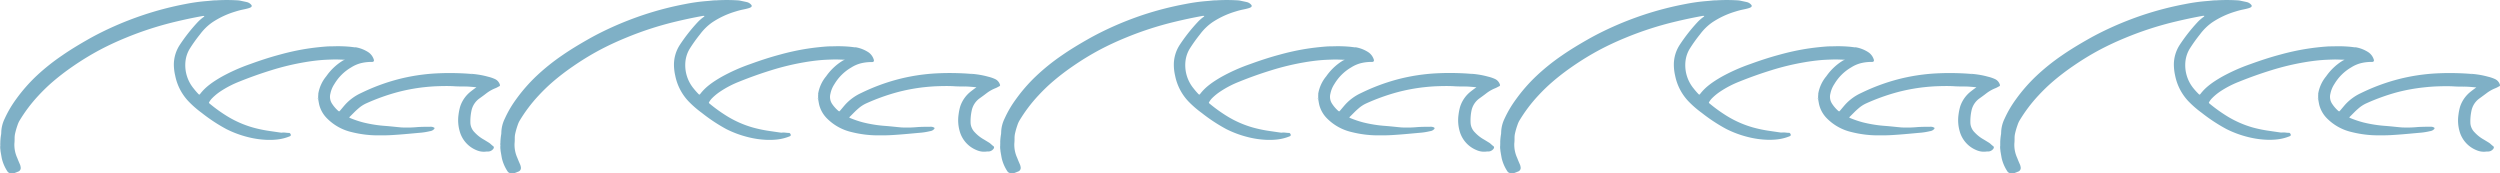 <svg xmlns="http://www.w3.org/2000/svg" viewBox="0 0 1047.17 72.61"><defs><style>.cls-1{fill:#7fb0c6;}</style></defs><g id="Layer_2" data-name="Layer 2"><g id="Graphic_Elements" data-name="Graphic Elements"><path class="cls-1" d="M148.93,19.79a14.09,14.09,0,0,1,5.45,2.15,5.78,5.78,0,0,1,2.19,3c.21.63-.08,1-.75,1a18.58,18.58,0,0,0-4.7.53,14.22,14.22,0,0,0-4,1.75,19.69,19.69,0,0,0-7.07,7,11.2,11.2,0,0,0-1.66,4,5.25,5.25,0,0,0,.76,4.31,14.35,14.35,0,0,0,2.38,2.78c.53.45.54.45,1-.07.63-.74,1.25-1.5,1.89-2.24a20.56,20.56,0,0,1,6.76-5,83.45,83.45,0,0,1,15.93-5.89,81,81,0,0,1,9.9-1.86c2.37-.3,4.76-.48,7.16-.57,3.48-.14,7-.09,10.45.09.94.05,1.87.13,2.81.2a.28.28,0,0,0,.45,0,35.58,35.58,0,0,1,6.54,1.16,15,15,0,0,1,3.06,1.06,3.84,3.84,0,0,1,1.89,2.24.51.51,0,0,1-.28.72c-.49.24-.94.54-1.44.74a15.92,15.92,0,0,0-4,2.26c-.94.74-1.92,1.44-2.9,2.14a8.38,8.38,0,0,0-3.28,5.13,21.34,21.34,0,0,0-.43,5.29,6,6,0,0,0,1.73,3.7,15.71,15.71,0,0,0,3.93,3.08l2.07,1.27c.65.4,1.13,1,1.77,1.43.46.32.39.84,0,1.27a2.76,2.76,0,0,1-2.36,1,6.8,6.8,0,0,0-.89.07,7.8,7.8,0,0,1-3.89-.7A11.92,11.92,0,0,1,192.56,55a16.69,16.69,0,0,1-.49-7,22.07,22.07,0,0,1,.7-3.42,13.27,13.27,0,0,1,4.71-6.48c.63-.5,1.3-1,2.08-1.54-1.6-.16-3.06-.29-4.52-.34a.26.26,0,0,0-.44,0c-1.59,0-3.17,0-4.75-.12-2.1-.1-4.2-.07-6.3,0s-4,.22-6.05.44a76.56,76.56,0,0,0-11.26,2.13,87,87,0,0,0-12.87,4.64,13.58,13.58,0,0,0-3.43,2.28c-1.18,1-2.25,2.18-3.39,3.27-.34.33-.33.39.14.59a42.16,42.16,0,0,0,5.39,1.82,55.05,55.05,0,0,0,9.65,1.5c2.14.17,4.28.43,6.42.61a47,47,0,0,0,6.81-.16c1.15-.07,2.31-.09,3.47-.12.57,0,1.14,0,1.71,0a3,3,0,0,1,1.57.28l.17.63a2.71,2.71,0,0,1-1.78.93,27.3,27.3,0,0,1-4.67.71c-2.82.26-5.65.53-8.47.74-2.14.16-4.28.3-6.43.31-.84,0-1.68,0-2.52,0a45.27,45.27,0,0,1-10.63-1.35A21.23,21.23,0,0,1,137,49.6a12.31,12.31,0,0,1-3.28-5.71c-.18-.8-.3-1.61-.45-2.42a.28.28,0,0,0,0-.44c0-.44,0-.87.05-1.31a.28.28,0,0,0,0-.44,15.41,15.41,0,0,1,3.36-7.35,23.18,23.18,0,0,1,6.89-6.52l.45-.24c.12,0,.27,0,.22-.18s-.14-.08-.21,0c-1.41,0-2.83-.12-4.23-.08-2,.07-3.95.12-5.92.31s-4.12.47-6.16.82a106.83,106.83,0,0,0-14,3.35q-6.87,2.12-13.53,4.81a42.47,42.47,0,0,0-7.86,4.08A22.44,22.44,0,0,0,89,41a8,8,0,0,0-1.28,1.61c-.28.47-.28.49.15.84a64.07,64.07,0,0,0,7.24,5.2,43.4,43.4,0,0,0,10.8,4.75,56.16,56.16,0,0,0,7.38,1.52l4.25.62a2.62,2.62,0,0,0,.74,0c.94-.11,1.86.17,2.81.13.33,0,.69.45.72.82s-.21.53-.5.63a19.51,19.51,0,0,1-5.22,1.31,29.52,29.52,0,0,1-4,.16,37.84,37.84,0,0,1-8.13-1.14,43.16,43.16,0,0,1-9.13-3.37A70,70,0,0,1,84.52,47.3,42.36,42.36,0,0,1,79,42.49a21.81,21.81,0,0,1-5.62-10.84A20.57,20.57,0,0,1,72.82,27a15.13,15.13,0,0,1,2.49-8.2,72,72,0,0,1,7.43-9.45,18.25,18.25,0,0,1,2.42-2.14,1,1,0,0,0,.45-.47,1.71,1.71,0,0,0-.9,0c-3.82.68-7.61,1.5-11.38,2.4A139.73,139.73,0,0,0,52.51,15.9c-3.7,1.52-7.32,3.2-10.84,5.07a116.7,116.7,0,0,0-11.27,6.9,99.71,99.71,0,0,0-8.64,6.66,76.26,76.26,0,0,0-5.69,5.54,62.94,62.94,0,0,0-8,10.65,9.78,9.78,0,0,0-.69,1.6,30.38,30.38,0,0,0-1.1,3.83,9.52,9.52,0,0,0-.16,1.59c0,.78,0,1.56-.09,2.33a13.22,13.22,0,0,0,1.2,6.1c.34.91.73,1.8,1.12,2.7A3.66,3.66,0,0,1,8.64,70,1.61,1.61,0,0,1,7.5,71.92c-.44.18-.87.36-1.31.52a3.6,3.6,0,0,1-2,.07,1.62,1.62,0,0,1-1.12-.78A16.8,16.8,0,0,1,.75,66.32c-.2-1.06-.38-2.13-.56-3.2.14-.11.11-.21,0-.29a6.43,6.43,0,0,1-.06-1.91,1.23,1.23,0,0,0,0-1.15,22.46,22.46,0,0,1,.3-3.27,5.31,5.31,0,0,0,.09-.79,14,14,0,0,1,1.44-6,46.13,46.13,0,0,1,4.77-8.14,68.58,68.58,0,0,1,8.44-9.67A88.17,88.17,0,0,1,26,23.25c3.51-2.44,7.19-4.64,10.91-6.76,3.52-2,7.14-3.79,10.84-5.44q6-2.66,12.2-4.74A135.11,135.11,0,0,1,77.59,1.7,76.58,76.58,0,0,1,86.76.43C87.94.35,89.12.16,90.31.14c.1.14.2.12.29,0a74.15,74.15,0,0,1,8.82,0,8.14,8.14,0,0,1,1.39.18c.87.2,1.74.36,2.6.56a3.45,3.45,0,0,1,1.71,1c.48.49.43.9-.17,1.24a5.39,5.39,0,0,1-1,.37c-.8.24-1.62.4-2.44.57-1.06.22-2.11.53-3.14.85a36.11,36.11,0,0,0-9.46,4.46,22.22,22.22,0,0,0-5.11,5,61.6,61.6,0,0,0-4.34,6.08,12.62,12.62,0,0,0-1.74,5,15.33,15.33,0,0,0,3.43,11.66,28,28,0,0,0,2,2.31c.24.25.41.26.63,0,2.32-3.08,5.47-5.16,8.75-7.09a76.2,76.2,0,0,1,12.27-5.49c4.12-1.51,8.3-2.87,12.54-4a101.83,101.83,0,0,1,11.06-2.41q4.14-.64,8.32-.95c1-.08,2.07-.06,3.11-.09a54.5,54.5,0,0,1,7.11.23l1.62.2C148.72,19.89,148.82,19.91,148.93,19.79Z" transform="translate(0)"/><path class="cls-1" d="M.14,59.77a1.23,1.23,0,0,1,0,1.15A1.4,1.4,0,0,1,.14,59.77Z" transform="translate(0)"/><path class="cls-1" d="M181.88,54l-.17-.63C182.1,53.59,182.14,53.7,181.88,54Z" transform="translate(0)"/><path class="cls-1" d="M197.89,31a.28.28,0,0,1-.45,0A.29.29,0,0,1,197.89,31Z" transform="translate(0)"/><path class="cls-1" d="M194.6,36.23a.26.26,0,0,1,.44,0A.3.3,0,0,1,194.6,36.23Z" transform="translate(0)"/><path class="cls-1" d="M133.31,39.28a.28.28,0,0,1,0,.44A.26.26,0,0,1,133.31,39.28Z" transform="translate(0)"/><path class="cls-1" d="M133.23,41a.28.28,0,0,1,0,.44A.26.26,0,0,1,133.23,41Z" transform="translate(0)"/><path class="cls-1" d="M90.6.13c-.09.13-.19.15-.29,0A.17.17,0,0,1,90.6.13Z" transform="translate(0)"/><path class="cls-1" d="M148.93,19.79c-.11.12-.21.1-.29,0C148.75,19.65,148.85,19.66,148.93,19.79Z" transform="translate(0)"/><path class="cls-1" d="M144,25c.07-.09.18-.13.21,0s-.1.17-.22.18Z" transform="translate(0)"/><path class="cls-1" d="M.17,62.83c.13.08.16.18,0,.29C.08,63,.06,62.93.17,62.83Z" transform="translate(0)"/><path class="cls-1" d="M358.37,19.79a14.22,14.22,0,0,1,5.45,2.15A5.76,5.76,0,0,1,366,25c.21.63-.08,1-.74,1a18.52,18.52,0,0,0-4.7.53,14.16,14.16,0,0,0-4,1.75,19.69,19.69,0,0,0-7.07,7,11.18,11.18,0,0,0-1.65,4,5.25,5.25,0,0,0,.75,4.31A14.7,14.7,0,0,0,351,46.3c.54.45.54.45,1-.07.63-.74,1.25-1.5,1.89-2.24a20.66,20.66,0,0,1,6.76-5,83.3,83.3,0,0,1,15.94-5.89,80.89,80.89,0,0,1,9.89-1.86c2.37-.3,4.76-.48,7.16-.57,3.49-.14,7-.09,10.45.09.94.05,1.88.13,2.81.2a.28.28,0,0,0,.45,0,35.54,35.54,0,0,1,6.55,1.16,14.89,14.89,0,0,1,3.05,1.06,3.84,3.84,0,0,1,1.89,2.24.5.5,0,0,1-.28.72c-.48.24-.94.54-1.44.74a15.86,15.86,0,0,0-4,2.26c-.95.74-1.93,1.44-2.91,2.14A8.37,8.37,0,0,0,407,46.41a20.88,20.88,0,0,0-.44,5.29,6.09,6.09,0,0,0,1.73,3.7,15.71,15.71,0,0,0,3.93,3.08l2.08,1.27c.64.4,1.13,1,1.76,1.43.47.32.4.84,0,1.27a2.74,2.74,0,0,1-2.36,1,6.52,6.52,0,0,0-.88.07,7.76,7.76,0,0,1-3.89-.7A11.94,11.94,0,0,1,402,55a16.52,16.52,0,0,1-.48-7,20.93,20.93,0,0,1,.69-3.42,13.33,13.33,0,0,1,4.71-6.48c.64-.5,1.3-1,2.08-1.54-1.6-.16-3.05-.29-4.52-.34a.26.26,0,0,0-.44,0c-1.58,0-3.17,0-4.75-.12-2.1-.1-4.2-.07-6.3,0s-4,.22-6.05.44a76.81,76.81,0,0,0-11.26,2.13,87.26,87.26,0,0,0-12.86,4.64,13.63,13.63,0,0,0-3.44,2.28c-1.18,1-2.25,2.18-3.38,3.27-.35.33-.34.39.13.59a42.16,42.16,0,0,0,5.39,1.82,55.2,55.2,0,0,0,9.65,1.5c2.14.17,4.28.43,6.42.61a47,47,0,0,0,6.81-.16c1.16-.07,2.32-.09,3.48-.12.57,0,1.13,0,1.7,0a3,3,0,0,1,1.58.28l.16.63a2.69,2.69,0,0,1-1.77.93,27.42,27.42,0,0,1-4.68.71c-2.82.26-5.64.53-8.47.74-2.14.16-4.28.3-6.43.31-.84,0-1.68,0-2.52,0a45.34,45.34,0,0,1-10.63-1.35,21.27,21.27,0,0,1-10.4-5.72,12.4,12.4,0,0,1-3.28-5.71c-.18-.8-.3-1.61-.45-2.42a.28.28,0,0,0,0-.44c0-.44,0-.87,0-1.31a.28.28,0,0,0,0-.44,15.3,15.3,0,0,1,3.35-7.35A23.3,23.3,0,0,1,353,25.41l.45-.24c.12,0,.27,0,.22-.18s-.14-.08-.21,0c-1.41,0-2.82-.12-4.23-.08-2,.07-3.94.12-5.91.31s-4.12.47-6.17.82a107.21,107.21,0,0,0-14,3.35q-6.87,2.12-13.52,4.81a41.85,41.85,0,0,0-7.86,4.08A22.53,22.53,0,0,0,298.4,41a8,8,0,0,0-1.28,1.61c-.27.47-.27.49.15.84a65.11,65.11,0,0,0,7.25,5.2,43.17,43.17,0,0,0,10.79,4.75,56.5,56.5,0,0,0,7.38,1.52l4.26.62a2.54,2.54,0,0,0,.73,0c.94-.11,1.87.17,2.81.13.33,0,.69.45.73.82s-.22.53-.5.63a19.7,19.7,0,0,1-5.22,1.31,29.73,29.73,0,0,1-4,.16,37.75,37.75,0,0,1-8.12-1.14,43,43,0,0,1-9.14-3.37A70.48,70.48,0,0,1,294,47.3a43,43,0,0,1-5.55-4.81,21.89,21.89,0,0,1-5.62-10.84,21.15,21.15,0,0,1-.53-4.69,15.21,15.21,0,0,1,2.49-8.2,72,72,0,0,1,7.43-9.45,17.72,17.72,0,0,1,2.43-2.14,1.08,1.08,0,0,0,.45-.47,1.75,1.75,0,0,0-.91,0c-3.82.68-7.6,1.5-11.37,2.4A139,139,0,0,0,262,15.9c-3.7,1.52-7.32,3.2-10.85,5.07a115.34,115.34,0,0,0-11.26,6.9,98.2,98.2,0,0,0-8.64,6.66,74.39,74.39,0,0,0-5.69,5.54,62.47,62.47,0,0,0-8,10.65,9.78,9.78,0,0,0-.69,1.6,30.33,30.33,0,0,0-1.09,3.83,8.57,8.57,0,0,0-.16,1.59c0,.78,0,1.56-.09,2.33a13.21,13.21,0,0,0,1.19,6.1c.34.91.74,1.8,1.13,2.7a4.33,4.33,0,0,1,.31,1.12,1.62,1.62,0,0,1-1.15,1.93c-.43.18-.87.36-1.31.52a3.57,3.57,0,0,1-2,.07,1.66,1.66,0,0,1-1.13-.78,17,17,0,0,1-2.34-5.41c-.2-1.06-.37-2.13-.56-3.2.14-.11.11-.21,0-.29a6.79,6.79,0,0,1-.06-1.91,1.2,1.2,0,0,0,0-1.15,22.45,22.45,0,0,1,.29-3.27,4.25,4.25,0,0,0,.09-.79,14,14,0,0,1,1.45-6,45.47,45.47,0,0,1,4.76-8.14,68.58,68.58,0,0,1,8.44-9.67,88.17,88.17,0,0,1,10.78-8.67c3.52-2.44,7.19-4.64,10.92-6.76,3.51-2,7.14-3.79,10.83-5.44,4-1.77,8.06-3.35,12.2-4.74A134.84,134.84,0,0,1,287,1.7,76,76,0,0,1,296.2.43c1.18-.08,2.35-.27,3.54-.29.1.14.2.12.29,0a74.15,74.15,0,0,1,8.82,0,8.14,8.14,0,0,1,1.39.18c.87.2,1.74.36,2.61.56a3.46,3.46,0,0,1,1.7,1c.48.49.43.9-.17,1.24a5.3,5.3,0,0,1-1,.37c-.81.24-1.63.4-2.45.57-1.06.22-2.1.53-3.14.85a36.11,36.11,0,0,0-9.46,4.46,22.42,22.42,0,0,0-5.11,5,63.3,63.3,0,0,0-4.34,6.08,12.77,12.77,0,0,0-1.74,5,15.33,15.33,0,0,0,3.43,11.66,29.93,29.93,0,0,0,2.05,2.31c.25.25.41.26.64,0,2.31-3.08,5.46-5.16,8.75-7.09a75.71,75.71,0,0,1,12.26-5.49c4.13-1.51,8.3-2.87,12.54-4a101.49,101.49,0,0,1,11.07-2.41q4.13-.64,8.31-.95c1-.08,2.07-.06,3.11-.09a54.44,54.44,0,0,1,7.11.23l1.62.2C358.16,19.89,358.25,19.91,358.37,19.79Z" transform="translate(0)"/><path class="cls-1" d="M209.58,59.77a1.2,1.2,0,0,1,0,1.15A1.4,1.4,0,0,1,209.58,59.77Z" transform="translate(0)"/><path class="cls-1" d="M391.31,54l-.16-.63C391.54,53.59,391.57,53.7,391.31,54Z" transform="translate(0)"/><path class="cls-1" d="M407.32,31a.28.28,0,0,1-.45,0A.29.29,0,0,1,407.32,31Z" transform="translate(0)"/><path class="cls-1" d="M404,36.23a.26.26,0,0,1,.44,0A.3.3,0,0,1,404,36.23Z" transform="translate(0)"/><path class="cls-1" d="M342.75,39.28a.28.28,0,0,1,0,.44A.26.26,0,0,1,342.75,39.28Z" transform="translate(0)"/><path class="cls-1" d="M342.67,41a.28.28,0,0,1,0,.44A.26.26,0,0,1,342.67,41Z" transform="translate(0)"/><path class="cls-1" d="M300,.13c-.09.13-.19.15-.29,0A.17.17,0,0,1,300,.13Z" transform="translate(0)"/><path class="cls-1" d="M358.37,19.79c-.12.12-.21.1-.3,0C358.18,19.65,358.28,19.66,358.37,19.79Z" transform="translate(0)"/><path class="cls-1" d="M353.45,25c.07-.09.18-.13.21,0s-.1.17-.22.18Z" transform="translate(0)"/><path class="cls-1" d="M209.6,62.83c.13.08.16.18,0,.29C209.52,63,209.49,62.93,209.6,62.83Z" transform="translate(0)"/><path class="cls-1" d="M567.8,19.79a14.09,14.09,0,0,1,5.45,2.15,5.83,5.83,0,0,1,2.19,3c.2.63-.09,1-.75,1a18.52,18.52,0,0,0-4.7.53,14.28,14.28,0,0,0-4,1.75,19.76,19.76,0,0,0-7.07,7,11.18,11.18,0,0,0-1.65,4,5.25,5.25,0,0,0,.75,4.31,14.7,14.7,0,0,0,2.38,2.78c.54.45.55.45,1-.07.63-.74,1.26-1.5,1.9-2.24a20.52,20.52,0,0,1,6.75-5A83.55,83.55,0,0,1,586,33.08a81.25,81.25,0,0,1,9.89-1.86c2.38-.3,4.77-.48,7.16-.57,3.49-.14,7-.09,10.46.09.93.05,1.87.13,2.81.2a.27.27,0,0,0,.44,0,35.54,35.54,0,0,1,6.55,1.16,15,15,0,0,1,3.06,1.06,3.88,3.88,0,0,1,1.89,2.24.51.51,0,0,1-.28.72c-.49.24-1,.54-1.45.74a15.86,15.86,0,0,0-4,2.26c-.95.74-1.93,1.44-2.9,2.14a8.38,8.38,0,0,0-3.28,5.13A20.42,20.42,0,0,0,616,51.7a6,6,0,0,0,1.73,3.7,15.66,15.66,0,0,0,3.92,3.08l2.08,1.27c.65.4,1.13,1,1.76,1.43.47.32.4.84,0,1.27a2.76,2.76,0,0,1-2.37,1,6.79,6.79,0,0,0-.88.07,7.8,7.8,0,0,1-3.89-.7A12,12,0,0,1,611.42,55a16.69,16.69,0,0,1-.48-7,21,21,0,0,1,.7-3.42,13.25,13.25,0,0,1,4.7-6.48c.64-.5,1.3-1,2.09-1.54-1.6-.16-3.06-.29-4.52-.34a.27.27,0,0,0-.45,0c-1.58,0-3.16,0-4.74-.12-2.11-.1-4.21-.07-6.31,0s-4,.22-6,.44a76.7,76.7,0,0,0-11.27,2.13,87.26,87.26,0,0,0-12.86,4.64,13.58,13.58,0,0,0-3.43,2.28c-1.18,1-2.25,2.18-3.39,3.27-.35.33-.33.39.13.59a42.83,42.83,0,0,0,5.4,1.82,55.05,55.05,0,0,0,9.65,1.5c2.14.17,4.27.43,6.41.61a46.91,46.91,0,0,0,6.81-.16c1.16-.07,2.32-.09,3.48-.12.57,0,1.14,0,1.71,0a3,3,0,0,1,1.57.28l.17.63a2.71,2.71,0,0,1-1.78.93,27.27,27.27,0,0,1-4.68.71c-2.82.26-5.64.53-8.47.74-2.13.16-4.28.3-6.43.31-.83,0-1.67,0-2.51,0a45.2,45.2,0,0,1-10.63-1.35,21.26,21.26,0,0,1-10.41-5.72,12.4,12.4,0,0,1-3.28-5.71c-.18-.8-.3-1.61-.44-2.42a.28.28,0,0,0,0-.44c0-.44,0-.87,0-1.31a.28.28,0,0,0,0-.44,15.32,15.32,0,0,1,3.36-7.35,23.14,23.14,0,0,1,6.88-6.52l.46-.24c.12,0,.26,0,.22-.18s-.15-.08-.22,0c-1.41,0-2.82-.12-4.23-.08-2,.07-3.94.12-5.91.31s-4.12.47-6.16.82a107.36,107.36,0,0,0-14,3.35c-4.57,1.41-9.09,3-13.52,4.81a41.85,41.85,0,0,0-7.86,4.08A23.06,23.06,0,0,0,507.83,41a7.91,7.91,0,0,0-1.27,1.61c-.28.47-.28.49.15.84a64.07,64.07,0,0,0,7.24,5.2,43.08,43.08,0,0,0,10.8,4.75,55.83,55.83,0,0,0,7.38,1.52l4.25.62a2.56,2.56,0,0,0,.73,0c.95-.11,1.87.17,2.81.13.34,0,.7.45.73.82s-.22.53-.5.63a19.7,19.7,0,0,1-5.22,1.31,29.52,29.52,0,0,1-4,.16,37.76,37.76,0,0,1-8.13-1.14,43.24,43.24,0,0,1-9.14-3.37,70.39,70.39,0,0,1-10.28-6.76,42.45,42.45,0,0,1-5.56-4.81,21.87,21.87,0,0,1-5.61-10.84,20.57,20.57,0,0,1-.53-4.69,15.2,15.2,0,0,1,2.48-8.2,72.09,72.09,0,0,1,7.44-9.45A17.07,17.07,0,0,1,504,7.17a1,1,0,0,0,.45-.47,1.75,1.75,0,0,0-.91,0c-3.82.68-7.6,1.5-11.37,2.4a139,139,0,0,0-20.82,6.76c-3.7,1.52-7.32,3.2-10.85,5.07a116.55,116.55,0,0,0-11.26,6.9,99.71,99.71,0,0,0-8.64,6.66,74.39,74.39,0,0,0-5.69,5.54,62.42,62.42,0,0,0-8,10.65,9.83,9.83,0,0,0-.7,1.6,32.1,32.1,0,0,0-1.09,3.83,9.52,9.52,0,0,0-.16,1.59c0,.78,0,1.56-.09,2.33a13.09,13.09,0,0,0,1.2,6.1c.34.91.73,1.8,1.12,2.7a4,4,0,0,1,.31,1.12,1.61,1.61,0,0,1-1.15,1.93c-.43.18-.86.36-1.3.52a3.6,3.6,0,0,1-2,.07,1.66,1.66,0,0,1-1.13-.78,16.78,16.78,0,0,1-2.33-5.41c-.21-1.06-.38-2.13-.57-3.2.14-.11.12-.21,0-.29a7.18,7.18,0,0,1-.06-1.91,1.2,1.2,0,0,0,0-1.15,21.15,21.15,0,0,1,.3-3.27,7.08,7.08,0,0,0,.09-.79,13.82,13.82,0,0,1,1.44-6,44.93,44.93,0,0,1,4.77-8.14,68,68,0,0,1,8.44-9.67,87.41,87.41,0,0,1,10.78-8.67c3.51-2.44,7.18-4.64,10.91-6.76,3.52-2,7.14-3.79,10.83-5.44q6-2.66,12.21-4.74A134.69,134.69,0,0,1,496.46,1.7,76.3,76.3,0,0,1,505.63.43c1.18-.08,2.36-.27,3.54-.29.11.14.2.12.3,0a74.15,74.15,0,0,1,8.82,0,8.14,8.14,0,0,1,1.39.18c.86.2,1.74.36,2.6.56a3.42,3.42,0,0,1,1.7,1c.48.49.43.9-.17,1.24a5,5,0,0,1-1,.37c-.8.24-1.62.4-2.45.57-1.06.22-2.1.53-3.14.85a36.2,36.2,0,0,0-9.45,4.46,22.47,22.47,0,0,0-5.12,5,65.1,65.1,0,0,0-4.34,6.08,12.76,12.76,0,0,0-1.73,5,15.33,15.33,0,0,0,3.43,11.66,27.84,27.84,0,0,0,2,2.31c.25.25.42.26.64,0,2.31-3.08,5.47-5.16,8.75-7.09a75.42,75.42,0,0,1,12.27-5.49c4.12-1.51,8.29-2.87,12.53-4a102,102,0,0,1,11.07-2.41q4.14-.64,8.31-.95c1-.08,2.08-.06,3.11-.09a54.39,54.39,0,0,1,7.11.23l1.62.2C567.59,19.89,567.69,19.91,567.8,19.79Z" transform="translate(0)"/><path class="cls-1" d="M419,59.77a1.2,1.2,0,0,1,0,1.15A1.4,1.4,0,0,1,419,59.77Z" transform="translate(0)"/><path class="cls-1" d="M600.75,54l-.17-.63C601,53.59,601,53.7,600.75,54Z" transform="translate(0)"/><path class="cls-1" d="M616.75,31a.27.27,0,0,1-.44,0A.28.28,0,0,1,616.75,31Z" transform="translate(0)"/><path class="cls-1" d="M613.46,36.23a.27.27,0,0,1,.45,0A.31.31,0,0,1,613.46,36.23Z" transform="translate(0)"/><path class="cls-1" d="M552.18,39.28a.28.28,0,0,1,0,.44A.26.26,0,0,1,552.18,39.28Z" transform="translate(0)"/><path class="cls-1" d="M552.1,41a.28.28,0,0,1,0,.44A.26.26,0,0,1,552.1,41Z" transform="translate(0)"/><path class="cls-1" d="M509.47.13c-.1.13-.19.15-.3,0C509.27,0,509.37,0,509.47.13Z" transform="translate(0)"/><path class="cls-1" d="M567.8,19.79c-.11.12-.21.1-.3,0C567.61,19.65,567.71,19.66,567.8,19.79Z" transform="translate(0)"/><path class="cls-1" d="M562.88,25c.07-.09.18-.13.22,0s-.1.17-.22.18Z" transform="translate(0)"/><path class="cls-1" d="M419,62.83c.14.08.16.18,0,.29C419,63,418.92,62.93,419,62.83Z" transform="translate(0)"/><path class="cls-1" d="M777.23,19.79a14.09,14.09,0,0,1,5.45,2.15,5.72,5.72,0,0,1,2.19,3c.21.63-.08,1-.75,1a18.58,18.58,0,0,0-4.7.53,14.22,14.22,0,0,0-4,1.75,19.69,19.69,0,0,0-7.07,7,11.2,11.2,0,0,0-1.66,4,5.29,5.29,0,0,0,.76,4.31,14.7,14.7,0,0,0,2.38,2.78c.53.45.54.45,1-.07.63-.74,1.25-1.5,1.89-2.24a20.56,20.56,0,0,1,6.76-5,83.45,83.45,0,0,1,15.93-5.89,81,81,0,0,1,9.9-1.86c2.37-.3,4.76-.48,7.16-.57,3.48-.14,7-.09,10.45.09.94.05,1.87.13,2.81.2a.28.28,0,0,0,.45,0,35.58,35.58,0,0,1,6.54,1.16,15,15,0,0,1,3.06,1.06,3.84,3.84,0,0,1,1.89,2.24.51.51,0,0,1-.28.72c-.49.24-.94.54-1.44.74a16.1,16.1,0,0,0-4,2.26c-.94.74-1.92,1.44-2.9,2.14a8.33,8.33,0,0,0-3.27,5.13,20.88,20.88,0,0,0-.44,5.29,6,6,0,0,0,1.73,3.7A15.71,15.71,0,0,0,831,58.48l2.07,1.27c.65.4,1.13,1,1.77,1.43.46.32.39.84,0,1.27a2.76,2.76,0,0,1-2.36,1,6.52,6.52,0,0,0-.88.07,7.82,7.82,0,0,1-3.9-.7A11.92,11.92,0,0,1,820.86,55a16.69,16.69,0,0,1-.49-7,22.07,22.07,0,0,1,.7-3.42,13.27,13.27,0,0,1,4.71-6.48c.63-.5,1.3-1,2.08-1.54-1.6-.16-3.06-.29-4.52-.34a.26.26,0,0,0-.44,0c-1.59,0-3.17,0-4.75-.12-2.1-.1-4.2-.07-6.3,0s-4,.22-6.05.44a76.56,76.56,0,0,0-11.26,2.13,87,87,0,0,0-12.87,4.64,13.58,13.58,0,0,0-3.43,2.28c-1.18,1-2.25,2.18-3.39,3.27-.34.33-.33.39.14.59a42.16,42.16,0,0,0,5.39,1.82,55.05,55.05,0,0,0,9.65,1.5c2.14.17,4.28.43,6.42.61a47,47,0,0,0,6.81-.16c1.15-.07,2.31-.09,3.47-.12.57,0,1.14,0,1.71,0a3,3,0,0,1,1.57.28l.17.63a2.71,2.71,0,0,1-1.78.93,27.3,27.3,0,0,1-4.67.71c-2.82.26-5.65.53-8.47.74-2.14.16-4.28.3-6.43.31-.84,0-1.68,0-2.52,0a45.27,45.27,0,0,1-10.63-1.35,21.23,21.23,0,0,1-10.4-5.72A12.31,12.31,0,0,1,762,43.89c-.18-.8-.3-1.61-.45-2.42a.27.27,0,0,0,0-.44c0-.44,0-.87.05-1.31a.28.28,0,0,0,0-.44A15.41,15.41,0,0,1,765,31.93a23.18,23.18,0,0,1,6.89-6.52l.45-.24c.12,0,.27,0,.22-.18s-.14-.08-.21,0c-1.41,0-2.82-.12-4.23-.08-2,.07-4,.12-5.92.31s-4.12.47-6.16.82a106.83,106.83,0,0,0-14,3.35q-6.87,2.12-13.53,4.81a42.47,42.47,0,0,0-7.86,4.08A22.44,22.44,0,0,0,717.27,41,8,8,0,0,0,716,42.57c-.28.47-.28.49.15.84a64.07,64.07,0,0,0,7.24,5.2,43.4,43.4,0,0,0,10.8,4.75,56.16,56.16,0,0,0,7.38,1.52l4.25.62a2.62,2.62,0,0,0,.74,0c.94-.11,1.86.17,2.81.13.33,0,.69.45.72.82s-.21.53-.5.63a19.51,19.51,0,0,1-5.22,1.31,29.52,29.52,0,0,1-4,.16,37.84,37.84,0,0,1-8.13-1.14,43.16,43.16,0,0,1-9.13-3.37,70,70,0,0,1-10.29-6.76,42.36,42.36,0,0,1-5.55-4.81,21.81,21.81,0,0,1-5.62-10.84,20.57,20.57,0,0,1-.53-4.69,15.13,15.13,0,0,1,2.49-8.2A72,72,0,0,1,711,9.31a18.25,18.25,0,0,1,2.42-2.14,1,1,0,0,0,.45-.47,1.71,1.71,0,0,0-.9,0c-3.82.68-7.61,1.5-11.38,2.4a139.73,139.73,0,0,0-20.82,6.76c-3.7,1.52-7.32,3.2-10.84,5.07a116.7,116.7,0,0,0-11.27,6.9,98.06,98.06,0,0,0-8.63,6.66,74.52,74.52,0,0,0-5.7,5.54,62.94,62.94,0,0,0-8,10.65,9.78,9.78,0,0,0-.69,1.6,30.38,30.38,0,0,0-1.1,3.83,8.56,8.56,0,0,0-.15,1.59c0,.78,0,1.56-.1,2.33a13.22,13.22,0,0,0,1.2,6.1c.34.91.73,1.8,1.12,2.7a3.66,3.66,0,0,1,.31,1.12,1.61,1.61,0,0,1-1.14,1.93c-.44.18-.87.36-1.31.52a3.6,3.6,0,0,1-2,.07,1.62,1.62,0,0,1-1.12-.78,17,17,0,0,1-2.34-5.41c-.2-1.06-.38-2.13-.56-3.2.14-.11.11-.21,0-.29a6.43,6.43,0,0,1-.06-1.91,1.2,1.2,0,0,0,0-1.15,22.46,22.46,0,0,1,.3-3.27,5.31,5.31,0,0,0,.09-.79,14.11,14.11,0,0,1,1.44-6A46.13,46.13,0,0,1,635,41.59a68.58,68.58,0,0,1,8.44-9.67,88.17,88.17,0,0,1,10.78-8.67c3.51-2.44,7.19-4.64,10.91-6.76,3.52-2,7.14-3.79,10.84-5.44q6-2.66,12.2-4.74A135.11,135.11,0,0,1,705.89,1.7,76.58,76.58,0,0,1,715.06.43c1.19-.08,2.36-.27,3.55-.29.1.14.2.12.29,0a74.15,74.15,0,0,1,8.82,0,8.14,8.14,0,0,1,1.39.18c.87.2,1.74.36,2.6.56a3.45,3.45,0,0,1,1.71,1c.48.49.43.9-.17,1.24a5.39,5.39,0,0,1-1,.37c-.8.24-1.62.4-2.44.57-1.06.22-2.11.53-3.14.85a36.11,36.11,0,0,0-9.46,4.46,22.22,22.22,0,0,0-5.11,5,61.6,61.6,0,0,0-4.34,6.08,12.62,12.62,0,0,0-1.74,5,15.33,15.33,0,0,0,3.43,11.66,28,28,0,0,0,2,2.31c.24.25.41.26.63,0,2.32-3.08,5.47-5.16,8.75-7.09a76.2,76.2,0,0,1,12.27-5.49c4.12-1.51,8.3-2.87,12.54-4a101.83,101.83,0,0,1,11.06-2.41q4.14-.64,8.32-.95c1-.08,2.07-.06,3.11-.09a54.5,54.5,0,0,1,7.11.23l1.62.2C777,19.89,777.12,19.91,777.23,19.79Z" transform="translate(0)"/><path class="cls-1" d="M628.44,59.77a1.2,1.2,0,0,1,0,1.15A1.4,1.4,0,0,1,628.44,59.77Z" transform="translate(0)"/><path class="cls-1" d="M810.18,54l-.17-.63C810.41,53.59,810.44,53.7,810.18,54Z" transform="translate(0)"/><path class="cls-1" d="M826.19,31a.28.28,0,0,1-.45,0A.29.29,0,0,1,826.19,31Z" transform="translate(0)"/><path class="cls-1" d="M822.9,36.23a.26.26,0,0,1,.44,0A.3.3,0,0,1,822.9,36.23Z" transform="translate(0)"/><path class="cls-1" d="M761.61,39.28a.28.28,0,0,1,0,.44A.26.26,0,0,1,761.61,39.28Z" transform="translate(0)"/><path class="cls-1" d="M761.53,41a.27.27,0,0,1,0,.44A.26.26,0,0,1,761.53,41Z" transform="translate(0)"/><path class="cls-1" d="M718.9.13c-.09.13-.19.15-.29,0A.17.17,0,0,1,718.9.13Z" transform="translate(0)"/><path class="cls-1" d="M777.23,19.79c-.11.12-.21.1-.29,0C777.05,19.65,777.15,19.66,777.23,19.79Z" transform="translate(0)"/><path class="cls-1" d="M772.32,25c.07-.09.18-.13.21,0s-.1.17-.22.18Z" transform="translate(0)"/><path class="cls-1" d="M628.47,62.83c.13.08.16.18,0,.29C628.38,63,628.36,62.93,628.47,62.83Z" transform="translate(0)"/><path class="cls-1" d="M986.67,19.79a14.22,14.22,0,0,1,5.45,2.15,5.76,5.76,0,0,1,2.18,3c.21.63-.08,1-.74,1a18.52,18.52,0,0,0-4.7.53,14.16,14.16,0,0,0-4,1.75,19.69,19.69,0,0,0-7.07,7,11.18,11.18,0,0,0-1.65,4,5.25,5.25,0,0,0,.75,4.31,14.7,14.7,0,0,0,2.38,2.78c.54.45.54.45,1-.07L982.16,44a20.66,20.66,0,0,1,6.76-5,83.3,83.3,0,0,1,15.94-5.89,80.89,80.89,0,0,1,9.89-1.86c2.37-.3,4.76-.48,7.16-.57,3.49-.14,7-.09,10.45.09.94.05,1.88.13,2.81.2a.28.28,0,0,0,.45,0,35.54,35.54,0,0,1,6.55,1.16,15.19,15.19,0,0,1,3.06,1.06,3.86,3.86,0,0,1,1.88,2.24.5.5,0,0,1-.28.72c-.48.24-.94.54-1.44.74a15.86,15.86,0,0,0-4,2.26c-1,.74-1.93,1.44-2.91,2.14a8.37,8.37,0,0,0-3.27,5.13,20.88,20.88,0,0,0-.44,5.29,6,6,0,0,0,1.74,3.7,15.48,15.48,0,0,0,3.92,3.08l2.08,1.27c.64.4,1.13,1,1.76,1.43.47.32.4.84,0,1.27a2.74,2.74,0,0,1-2.36,1,6.52,6.52,0,0,0-.88.07,7.76,7.76,0,0,1-3.89-.7,11.94,11.94,0,0,1-6.89-7.76,16.52,16.52,0,0,1-.48-7,22,22,0,0,1,.69-3.42,13.33,13.33,0,0,1,4.71-6.48c.64-.5,1.3-1,2.08-1.54-1.6-.16-3-.29-4.52-.34a.26.26,0,0,0-.44,0c-1.58,0-3.17,0-4.75-.12-2.1-.1-4.2-.07-6.3,0s-4,.22-6,.44A76.81,76.81,0,0,0,1004,38.66a87.26,87.26,0,0,0-12.86,4.64,13.63,13.63,0,0,0-3.44,2.28c-1.18,1-2.25,2.18-3.38,3.27-.35.33-.34.39.13.59a42.16,42.16,0,0,0,5.39,1.82,55.35,55.35,0,0,0,9.65,1.5c2.14.17,4.28.43,6.42.61a47,47,0,0,0,6.81-.16c1.16-.07,2.32-.09,3.48-.12.57,0,1.13,0,1.7,0a3,3,0,0,1,1.58.28c0,.21.11.42.17.63a2.73,2.73,0,0,1-1.78.93,27.42,27.42,0,0,1-4.68.71c-2.82.26-5.64.53-8.47.74-2.14.16-4.28.3-6.43.31-.84,0-1.68,0-2.52,0a45.19,45.19,0,0,1-10.62-1.35,21.26,21.26,0,0,1-10.41-5.72,12.4,12.4,0,0,1-3.28-5.71c-.18-.8-.3-1.61-.45-2.42a.28.28,0,0,0,0-.44l0-1.31a.28.28,0,0,0,0-.44,15.3,15.3,0,0,1,3.35-7.35,23.3,23.3,0,0,1,6.89-6.52l.45-.24c.12,0,.27,0,.22-.18s-.14-.08-.21,0c-1.41,0-2.82-.12-4.23-.08-2,.07-3.94.12-5.91.31s-4.12.47-6.17.82a107.21,107.21,0,0,0-14,3.35q-6.87,2.12-13.52,4.81A41.85,41.85,0,0,0,930,38.29,22.53,22.53,0,0,0,926.7,41a8,8,0,0,0-1.28,1.61c-.27.47-.27.49.15.84a65.11,65.11,0,0,0,7.25,5.2,43.17,43.17,0,0,0,10.79,4.75A56.5,56.5,0,0,0,951,54.88l4.26.62a2.54,2.54,0,0,0,.73,0c.94-.11,1.87.17,2.81.13.34,0,.69.45.73.82s-.22.53-.5.63a19.7,19.7,0,0,1-5.22,1.31,29.73,29.73,0,0,1-4,.16,37.75,37.75,0,0,1-8.12-1.14,43,43,0,0,1-9.14-3.37,71,71,0,0,1-10.29-6.76,43,43,0,0,1-5.55-4.81,21.89,21.89,0,0,1-5.62-10.84,21.76,21.76,0,0,1-.53-4.69,15.21,15.21,0,0,1,2.49-8.2,72,72,0,0,1,7.43-9.45,17.72,17.72,0,0,1,2.43-2.14,1.08,1.08,0,0,0,.45-.47,1.75,1.75,0,0,0-.91,0c-3.82.68-7.6,1.5-11.37,2.4a139,139,0,0,0-20.82,6.76c-3.7,1.52-7.32,3.2-10.85,5.07a115.34,115.34,0,0,0-11.26,6.9,98.2,98.2,0,0,0-8.64,6.66,74.39,74.39,0,0,0-5.69,5.54,62.47,62.47,0,0,0-8,10.65,9.78,9.78,0,0,0-.69,1.6A30.33,30.33,0,0,0,844,56.15a8.57,8.57,0,0,0-.16,1.59c0,.78,0,1.56-.09,2.33a13.09,13.09,0,0,0,1.2,6.1c.33.91.73,1.8,1.12,2.7a4,4,0,0,1,.31,1.12,1.62,1.62,0,0,1-1.15,1.93c-.43.18-.87.36-1.31.52a3.57,3.57,0,0,1-2,.07,1.66,1.66,0,0,1-1.13-.78,17,17,0,0,1-2.34-5.41c-.2-1.06-.37-2.13-.56-3.2.14-.11.11-.21,0-.29a6.79,6.79,0,0,1-.06-1.91,1.2,1.2,0,0,0,0-1.15,22.45,22.45,0,0,1,.29-3.27,4.25,4.25,0,0,0,.09-.79,14,14,0,0,1,1.45-6,45.47,45.47,0,0,1,4.76-8.14,68.58,68.58,0,0,1,8.44-9.67,88.17,88.17,0,0,1,10.78-8.67c3.52-2.44,7.19-4.64,10.92-6.76,3.51-2,7.14-3.79,10.83-5.44,4-1.77,8.06-3.35,12.2-4.74A134.84,134.84,0,0,1,915.33,1.7,76,76,0,0,1,924.5.43c1.18-.08,2.35-.27,3.54-.29.1.14.2.12.29,0a74.15,74.15,0,0,1,8.82,0,8.14,8.14,0,0,1,1.39.18c.87.2,1.74.36,2.61.56a3.46,3.46,0,0,1,1.7,1c.48.49.43.9-.17,1.24a5.3,5.3,0,0,1-1,.37c-.81.24-1.63.4-2.45.57-1.06.22-2.1.53-3.14.85a36.11,36.11,0,0,0-9.46,4.46,22.42,22.42,0,0,0-5.11,5,65.1,65.1,0,0,0-4.34,6.08,12.77,12.77,0,0,0-1.74,5,15.33,15.33,0,0,0,3.43,11.66A29.93,29.93,0,0,0,921,39.43c.25.25.41.26.64,0,2.31-3.08,5.46-5.16,8.75-7.09a75.71,75.71,0,0,1,12.26-5.49c4.13-1.51,8.3-2.87,12.54-4a101.49,101.49,0,0,1,11.07-2.41c2.75-.43,5.53-.75,8.31-.95,1-.08,2.07-.06,3.11-.09a54.39,54.39,0,0,1,7.11.23l1.62.2C986.46,19.89,986.56,19.91,986.67,19.79Z" transform="translate(0)"/><path class="cls-1" d="M837.88,59.77a1.2,1.2,0,0,1,0,1.15A1.4,1.4,0,0,1,837.88,59.77Z" transform="translate(0)"/><path class="cls-1" d="M1019.62,54c-.06-.21-.12-.42-.17-.63C1019.84,53.59,1019.87,53.7,1019.62,54Z" transform="translate(0)"/><path class="cls-1" d="M1035.62,31a.28.28,0,0,1-.45,0A.29.29,0,0,1,1035.62,31Z" transform="translate(0)"/><path class="cls-1" d="M1032.33,36.23a.26.26,0,0,1,.44,0A.3.3,0,0,1,1032.33,36.23Z" transform="translate(0)"/><path class="cls-1" d="M971.05,39.28a.28.28,0,0,1,0,.44A.26.26,0,0,1,971.05,39.28Z" transform="translate(0)"/><path class="cls-1" d="M971,41a.28.28,0,0,1,0,.44A.26.26,0,0,1,971,41Z" transform="translate(0)"/><path class="cls-1" d="M928.33.13c-.09.13-.19.15-.29,0A.17.17,0,0,1,928.33.13Z" transform="translate(0)"/><path class="cls-1" d="M986.67,19.79c-.11.12-.21.1-.3,0C986.48,19.65,986.58,19.66,986.67,19.79Z" transform="translate(0)"/><path class="cls-1" d="M981.75,25c.07-.09.18-.13.21,0s-.1.17-.22.18Z" transform="translate(0)"/><path class="cls-1" d="M837.9,62.83c.13.08.16.18,0,.29C837.82,63,837.79,62.93,837.9,62.83Z" transform="translate(0)"/></g></g></svg>